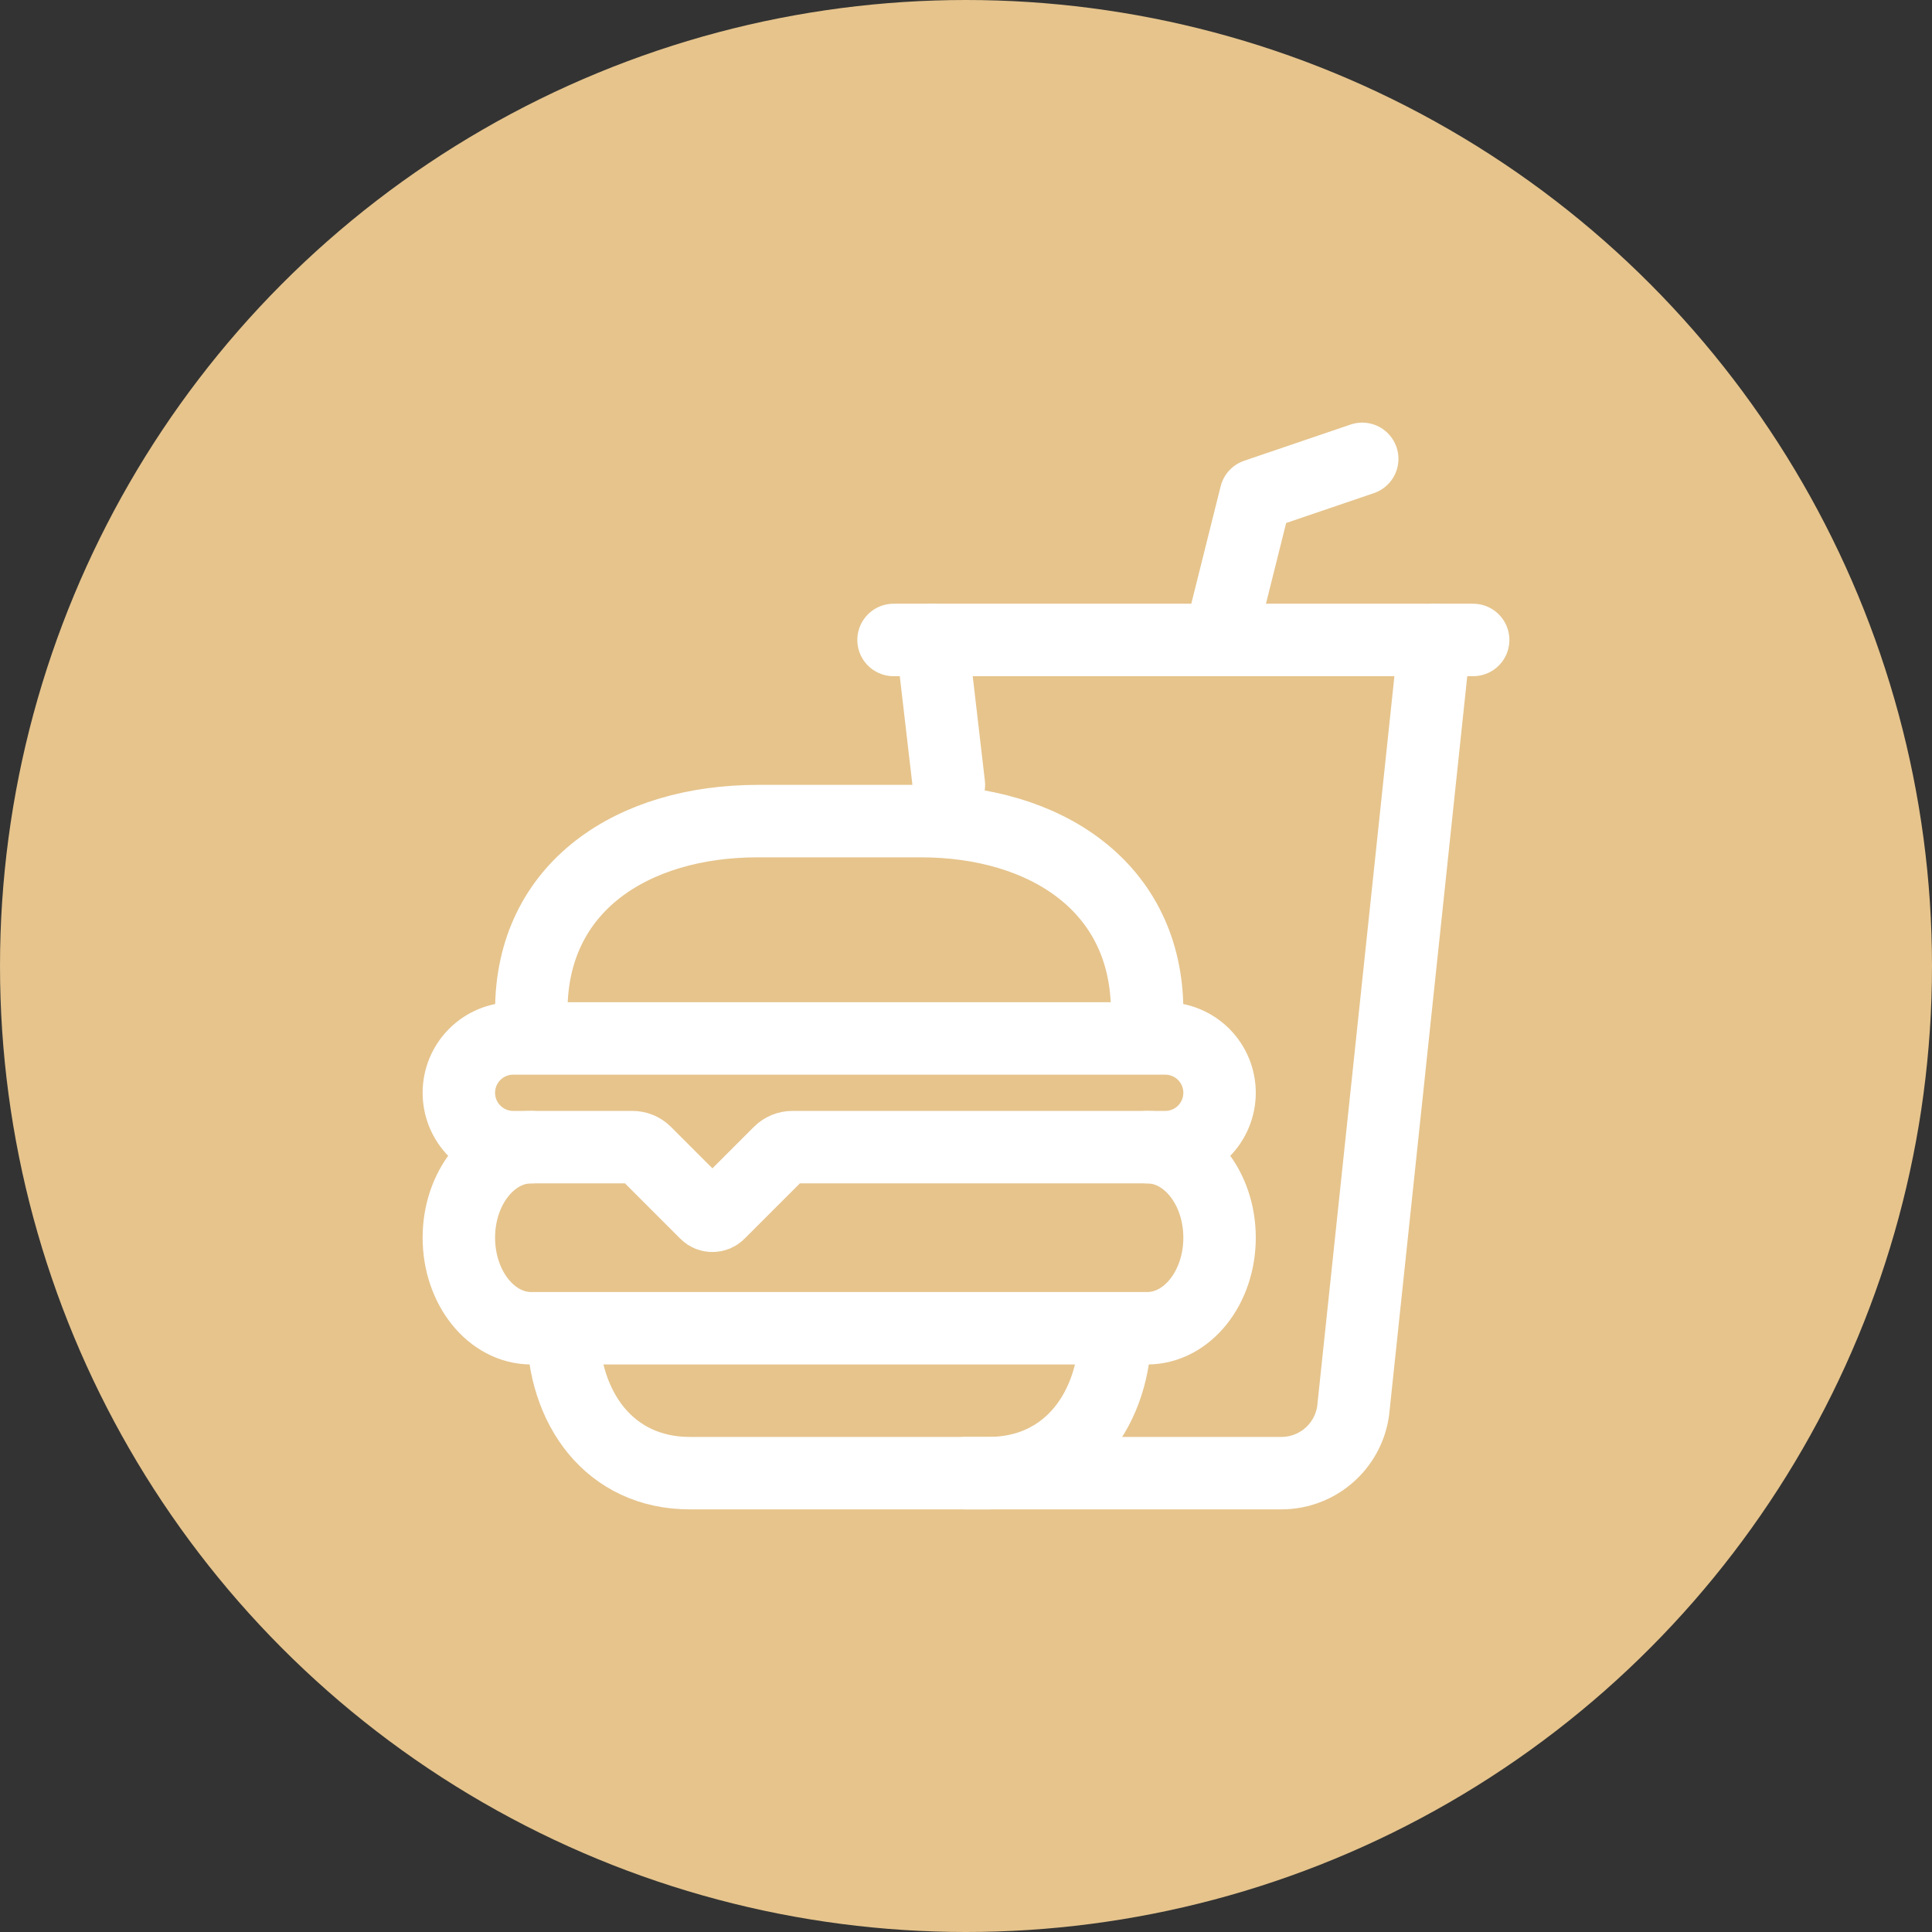 <svg width="50" height="50" viewBox="0 0 50 50" fill="none" xmlns="http://www.w3.org/2000/svg">
<rect x="0" y="0" width="50" height="50" fill="#333333" stroke="none"/>
<circle cx="25" cy="25" r="25" fill="#E6C48C"/>
<g clip-path="url(#clip0_407_1193)">
<path d="M28.867 34.375C28.867 36.446 27.657 38.125 25.586 38.125H17.852C15.78 38.125 14.57 36.446 14.57 34.375M29.688 29.688C30.723 29.688 31.562 30.737 31.562 32.031C31.562 33.326 30.723 34.375 29.688 34.375H13.75C12.715 34.375 11.875 33.326 11.875 32.031C11.875 30.737 12.715 29.688 13.75 29.688" stroke="white" stroke-width="1.875" stroke-miterlimit="10" stroke-linecap="round"/>
<path d="M13.75 26.172V26.159C13.75 22.936 16.387 21.25 19.609 21.25H23.828C27.051 21.25 29.688 22.949 29.688 26.172V26.159M24.121 16.562L24.557 20.311M30.156 29.688H20.506C20.382 29.688 20.263 29.737 20.175 29.825L18.603 31.397C18.582 31.419 18.556 31.436 18.527 31.448C18.499 31.459 18.468 31.465 18.438 31.465C18.407 31.465 18.376 31.459 18.348 31.448C18.319 31.436 18.293 31.419 18.272 31.397L16.7 29.825C16.612 29.737 16.493 29.688 16.369 29.688H13.281C12.908 29.688 12.551 29.539 12.287 29.276C12.023 29.012 11.875 28.654 11.875 28.281C11.875 27.908 12.023 27.551 12.287 27.287C12.551 27.023 12.908 26.875 13.281 26.875H30.156C30.529 26.875 30.887 27.023 31.151 27.287C31.414 27.551 31.562 27.908 31.562 28.281C31.562 28.654 31.414 29.012 31.151 29.276C30.887 29.539 30.529 29.688 30.156 29.688Z" stroke="white" stroke-width="1.875" stroke-miterlimit="10" stroke-linecap="round"/>
<path d="M25 38.125H33.163C33.636 38.125 34.091 37.946 34.438 37.624C34.785 37.303 34.997 36.862 35.032 36.39L37.129 16.562" stroke="white" stroke-width="1.875" stroke-miterlimit="10" stroke-linecap="round"/>
<path d="M31.562 16.562L32.5 12.812L35.254 11.875" stroke="white" stroke-width="1.875" stroke-linecap="round" stroke-linejoin="round"/>
<path d="M23.125 16.562H38.125" stroke="white" stroke-width="1.875" stroke-miterlimit="10" stroke-linecap="round"/>
</g>
<defs>
<clipPath id="clip0_407_1193">
<rect width="30" height="30" fill="white" transform="translate(10 10)"/>
</clipPath>
</defs>
</svg>

